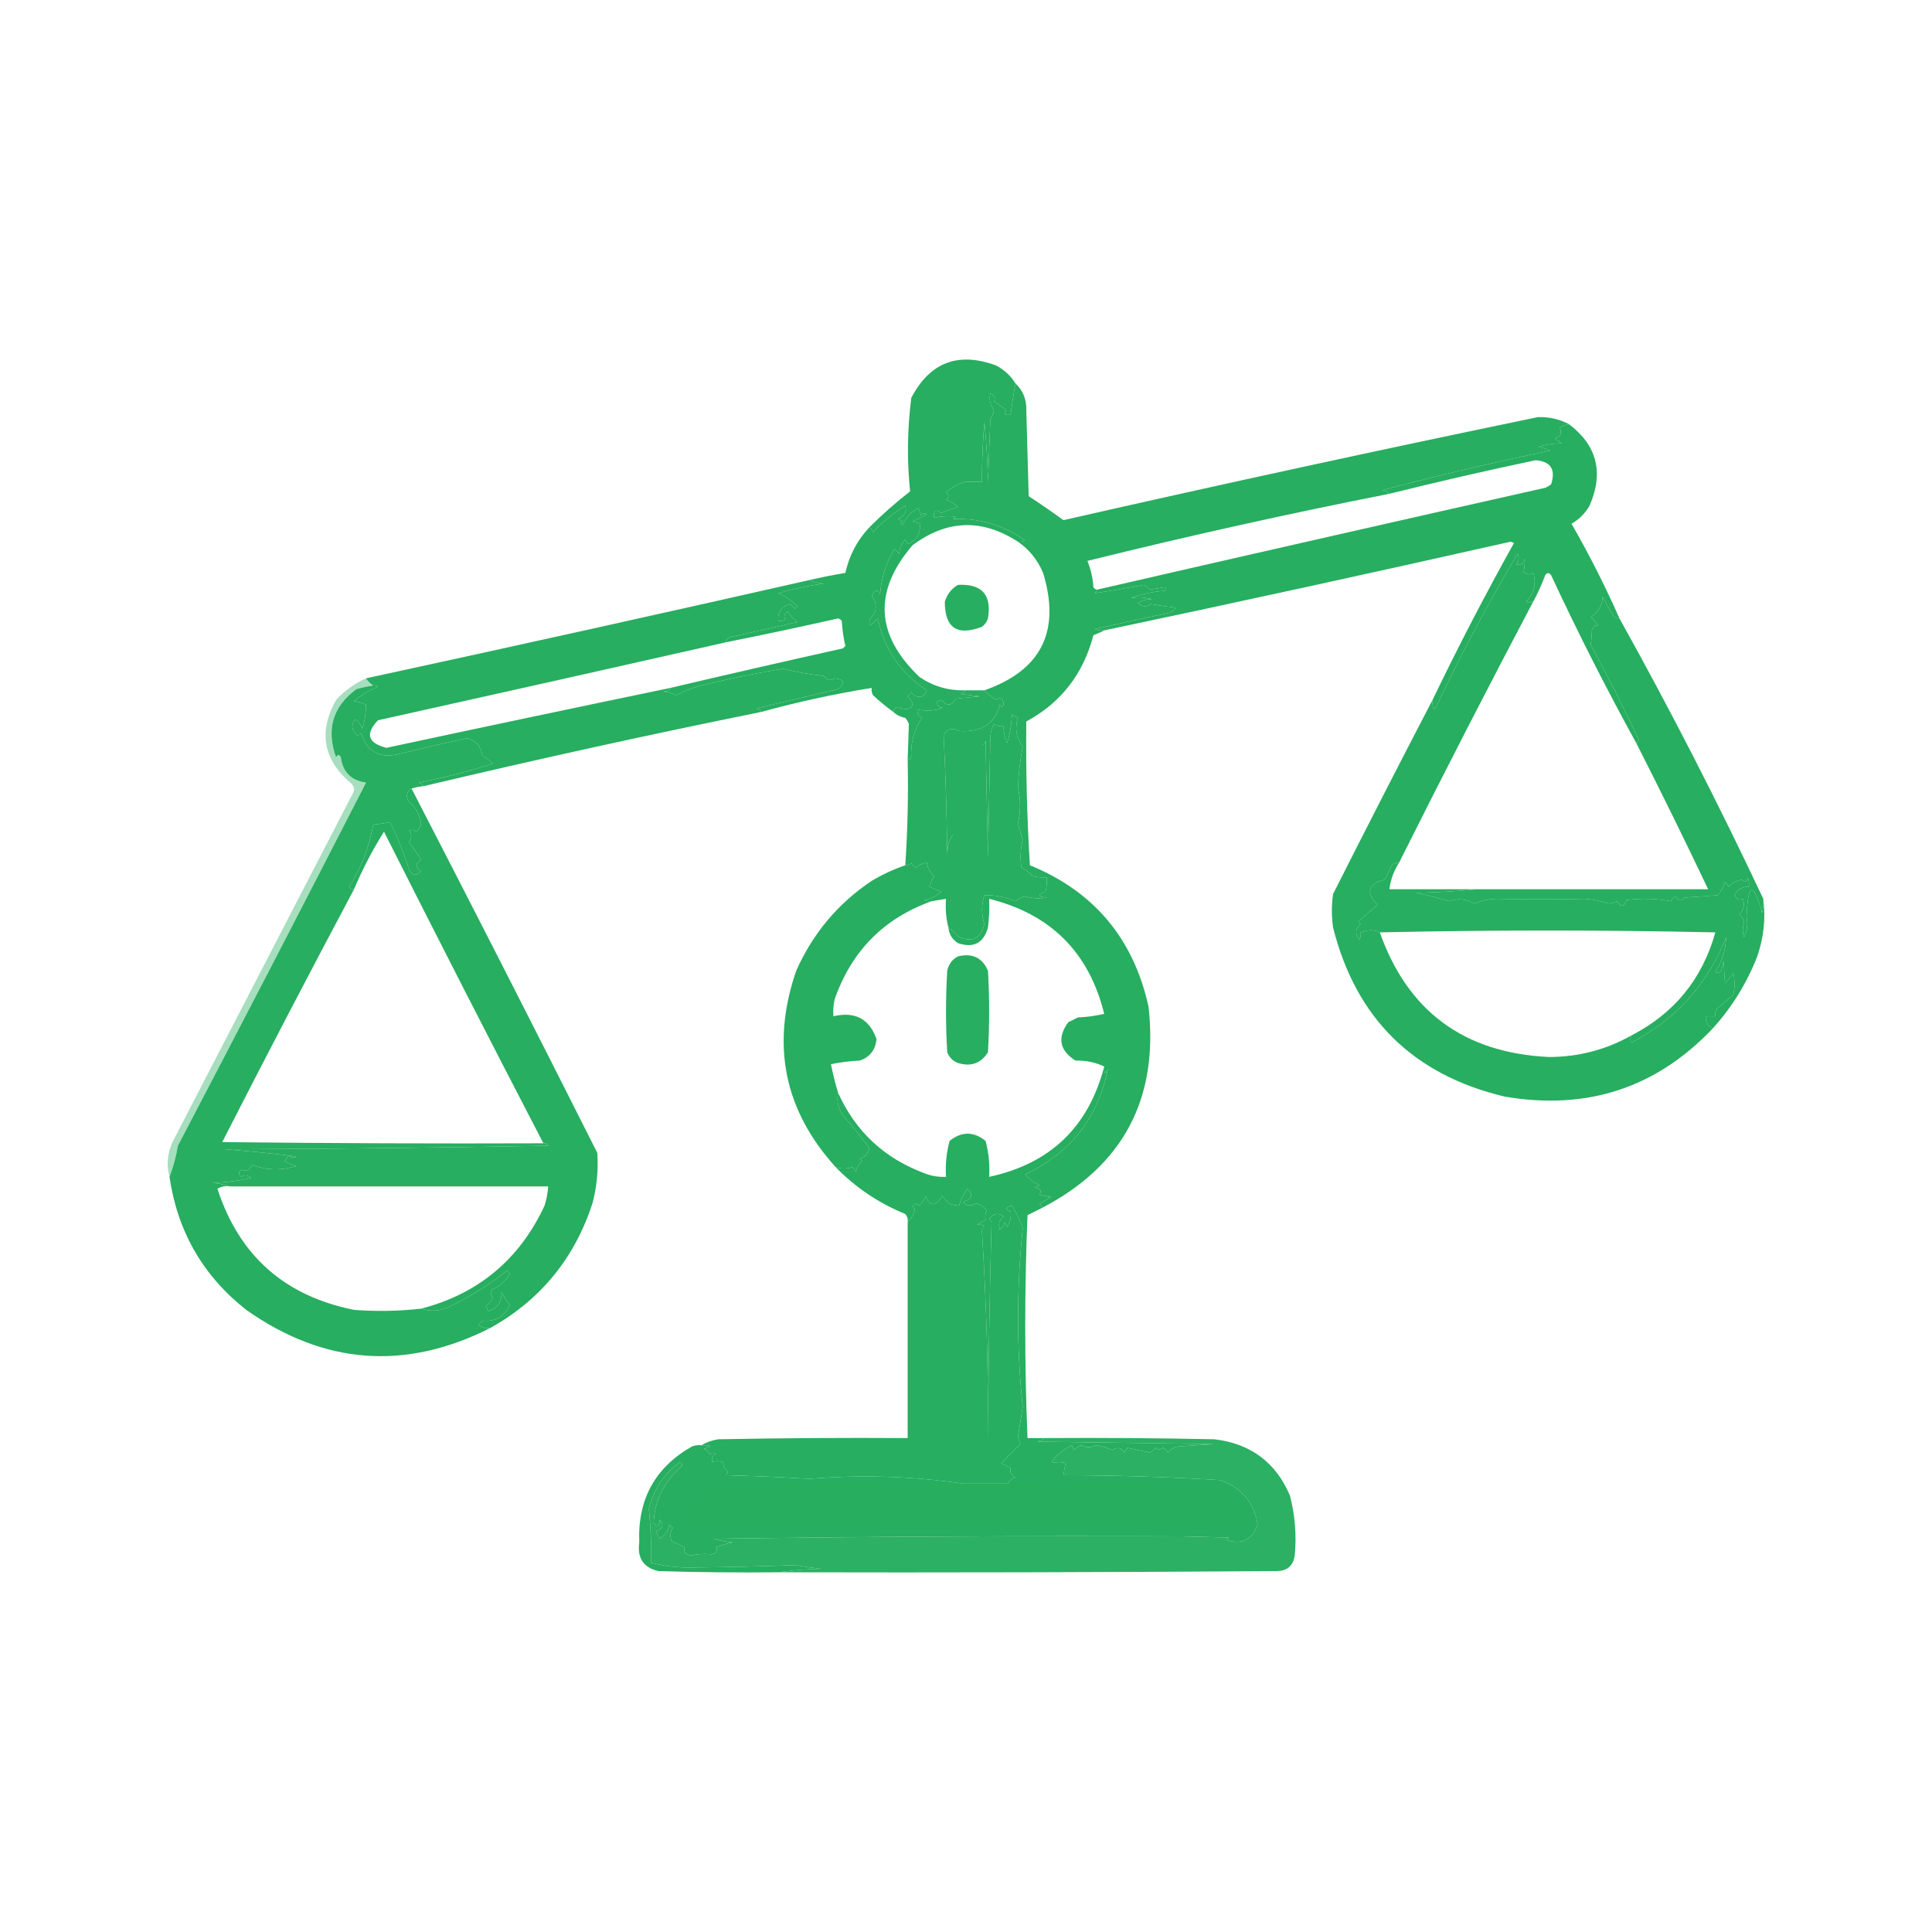 <svg width="1024" height="1024" viewBox="0 0 1024 1024" fill="none" xmlns="http://www.w3.org/2000/svg">
<path fill-rule="evenodd" clip-rule="evenodd" d="M831.68 224.882C846.52 236.206 850.118 250.602 842.478 268.071C840.149 272.094 836.974 275.27 832.951 277.598C842.323 293.931 850.79 310.656 858.356 327.774C857.091 327.883 856.033 327.459 855.18 326.504C853.154 323.174 851.249 319.788 849.464 316.342C849.298 320.654 847.18 324.253 843.113 327.139C844.621 328.433 845.891 329.916 846.924 331.585C845.376 331.088 844.317 331.936 843.748 334.125C843.649 336.865 843.437 339.406 843.113 341.747C852.146 358.332 860.613 375.056 868.518 391.923C868.429 392.895 868.006 393.53 867.248 393.828C851.235 364.767 836.204 335.128 822.153 304.909C821.019 303.371 819.961 303.371 818.978 304.909C817.173 309.784 815.055 314.443 812.626 318.882C811.017 319.628 809.747 319.628 808.815 318.882C813.152 314.478 814.422 309.397 812.626 303.639C810.96 304.858 809.265 304.647 807.545 303.004C807.986 301.011 808.198 298.682 808.18 296.017C807.642 298.704 806.159 299.762 803.734 299.193C805.073 297.43 805.284 295.524 804.369 293.477C788.585 319.971 774.189 347.07 761.18 374.774C760.757 375.197 760.333 375.622 759.91 376.045C759.287 374.402 759.075 372.708 759.275 370.963C772.865 342.777 787.263 315.042 802.464 287.76C801.829 287.548 801.194 287.337 800.559 287.125C728.885 303.297 657.114 318.965 585.247 334.125C583.503 334.325 581.808 334.113 580.166 333.49C593.689 330.363 607.239 327.398 620.815 324.598C621.662 323.751 622.508 322.905 623.355 322.058C618.885 321.579 614.439 320.944 610.017 320.152C607.478 321.872 605.15 321.66 603.031 319.517C605.721 318.067 608.262 317.432 610.653 317.612C606.865 316.555 603.054 316.343 599.22 316.977C604.952 314.899 610.879 313.628 617.004 313.166C618.523 312.335 618.523 311.7 617.004 311.261C614.463 311.684 611.923 312.108 609.382 312.531C608.473 311.501 607.413 310.653 606.207 309.99C597.474 311.654 588.792 313.137 580.166 314.436C580.872 313.95 581.295 313.315 581.436 312.531C660.431 294.373 739.611 276.377 818.978 258.544C820.141 258.069 821.201 257.434 822.153 256.639C824.658 248.795 821.906 244.561 813.897 243.936C787.894 249.399 762.066 255.328 736.41 261.72C735.441 260.744 734.17 260.109 732.599 259.814C762.058 252.026 791.697 245.04 821.518 238.855C819.514 237.841 817.397 237.206 815.167 236.949C819.533 235.558 823.767 234.923 827.87 235.044C826.599 234.197 825.329 233.351 824.059 232.503C827.209 231.341 828.056 229.436 826.599 226.787C828.181 225.782 829.874 225.147 831.68 224.882Z" fill="#27AE60"/>
<path fill-rule="evenodd" clip-rule="evenodd" d="M538.247 203.288C537.25 208.456 536.402 213.962 535.706 219.801C532.604 220.285 531.757 219.438 533.166 217.261C531.029 215.567 528.912 214.085 526.814 212.815C527.777 211.082 527.142 209.6 524.909 208.369C524.139 211.641 524.774 214.606 526.814 217.261C526.536 219.087 525.901 220.781 524.909 222.342C524.486 233.351 524.062 244.359 523.639 255.369C523.421 244.559 522.786 233.974 521.733 223.612C518.86 214.071 513.567 212.376 505.855 218.531C505.22 230.803 505.009 243.083 505.22 255.369C507.337 255.369 509.454 255.369 511.571 255.369C507.77 256.39 504.383 258.296 501.409 261.085C503.102 262.355 503.102 263.626 501.409 264.896C503.77 265.765 505.888 267.035 507.76 268.707C505.18 269.512 502.217 270.572 498.868 271.882C495.775 269.623 494.505 270.469 495.058 274.423C498.859 273.616 502.67 273.406 506.49 273.788C506.067 274.211 505.643 274.635 505.22 275.058C519.414 274.575 532.116 278.386 543.328 286.491C542.124 287.104 540.853 287.315 539.517 287.126C520.485 274.784 501.853 275.419 483.625 289.031C462.763 313.394 464.034 336.682 487.436 358.896C494.704 363.784 502.75 366.114 511.571 365.883C511.04 366.8 510.194 367.435 509.031 367.788C512.418 368.211 515.805 368.635 519.193 369.058C514.959 369.481 510.724 369.906 506.49 370.329C504.423 374.166 501.883 374.378 498.868 370.964C498.021 371.387 497.175 371.811 496.328 372.234C497.27 374.584 498.541 375.43 500.139 374.775C499.08 375.198 498.021 375.622 496.963 376.045C493.631 376.788 490.032 376.788 486.166 376.045C485.988 378.108 486.835 379.589 488.706 380.491C484.443 386.672 482.538 393.659 482.99 401.45C482.503 402.157 481.868 402.58 481.084 402.721C481.303 396.327 481.515 389.976 481.72 383.667C481.245 382.503 480.609 381.444 479.814 380.491C477.285 380.016 475.168 378.958 473.463 377.315C474.442 374.428 476.135 374.005 478.544 376.045C484.317 375.632 485.165 373.304 481.084 369.058C481.72 368.423 482.355 367.788 482.99 367.153C486.672 370.489 489.425 370.065 491.247 365.883C477.462 356.917 468.782 344.214 465.206 327.775C463.936 329.045 462.665 330.315 461.395 331.585C460.548 330.315 460.548 329.045 461.395 327.775C464.849 324.19 465.061 320.167 462.03 315.707C463.778 312.477 465.261 312.266 466.476 315.072C467.081 306.382 469.622 298.337 474.098 290.937C474.945 291.784 475.791 292.63 476.639 293.477C476.658 290.868 477.716 288.327 479.814 285.855C480.237 286.703 480.661 287.549 481.084 288.396C486.051 286.216 488.169 282.405 487.436 276.964C486.1 277.153 484.829 276.942 483.625 276.328C486.322 275.293 488.862 274.023 491.247 272.518C490.041 271.734 488.983 271.945 488.071 273.153C487.648 271.882 487.224 270.612 486.801 269.342C482.953 271.284 480.202 274.248 478.544 278.234C477.025 277.794 477.025 277.159 478.544 276.328C477.697 275.905 476.851 275.481 476.003 275.058C479.5 273.567 480.771 271.238 479.814 268.072C473.515 271.969 467.799 276.627 462.665 282.045C462.312 280.881 461.677 280.035 460.76 279.504C467.556 272.708 474.755 266.357 482.355 260.45C480.682 243.953 480.893 227.439 482.99 210.909C492.846 191.991 507.878 186.275 528.085 193.761C532.4 196.098 535.788 199.274 538.247 203.288ZM521.733 223.612C520.863 234.176 520.44 244.761 520.463 255.369C517.499 255.369 514.535 255.369 511.571 255.369C509.454 255.369 507.337 255.369 505.22 255.369C505.009 243.083 505.22 230.803 505.855 218.531C513.567 212.376 518.86 214.071 521.733 223.612Z" fill="#27AE60"/>
<path fill-rule="evenodd" clip-rule="evenodd" d="M538.247 203.287C542.197 206.973 544.103 211.63 543.963 217.26C544.386 232.503 544.81 247.747 545.233 262.99C551.483 267.068 557.623 271.301 563.652 275.693C647.319 256.66 731.157 238.453 815.167 221.071C821.172 220.912 826.678 222.182 831.68 224.882C829.874 225.147 828.18 225.782 826.599 226.787C828.056 229.436 827.209 231.341 824.058 232.503C825.329 233.351 826.599 234.197 827.869 235.044C823.766 234.923 819.532 235.558 815.167 236.949C817.397 237.206 819.513 237.841 821.518 238.855C791.697 245.04 762.058 252.026 732.599 259.814C734.17 260.109 735.44 260.744 736.409 261.72C682.744 272.287 629.393 284.144 576.355 297.287C578.174 301.758 579.233 306.416 579.531 311.26C580.017 311.967 580.652 312.39 581.436 312.531C581.295 313.314 580.872 313.95 580.166 314.436C588.792 313.137 597.473 311.654 606.206 309.99C607.413 310.653 608.472 311.501 609.382 312.531C611.923 312.108 614.463 311.683 617.004 311.26C618.523 311.7 618.523 312.335 617.004 313.166C610.878 313.628 604.951 314.899 599.22 316.977C603.053 316.343 606.864 316.555 610.652 317.612C608.262 317.431 605.721 318.067 603.031 319.517C605.149 321.66 607.478 321.872 610.017 320.152C614.439 320.944 618.885 321.579 623.355 322.058C622.508 322.905 621.662 323.751 620.814 324.598C607.239 327.398 593.689 330.363 580.166 333.49C581.808 334.113 583.503 334.325 585.247 334.125C583.496 335.058 581.591 335.905 579.531 336.666C574.181 357.227 562.326 372.47 543.963 382.396C543.685 407.815 544.32 433.221 545.868 458.612C579.825 472.475 600.785 497.456 608.747 533.559C614.212 582.252 595.37 617.82 552.22 640.262C552.079 639.478 551.656 638.843 550.949 638.356C552.856 636.766 554.974 635.496 557.301 634.545C555.183 634.122 553.067 633.698 550.949 633.275C552.286 631.095 551.44 629.825 548.409 629.464C549.256 629.041 550.102 628.617 550.949 628.194C548.081 626.897 545.541 624.992 543.328 622.478C567.411 611.094 582.019 592.462 587.152 566.586C585.771 569.675 585.136 569.251 585.247 565.315C580.745 563.07 575.664 562.01 570.003 562.14C561.547 556.725 560.277 549.949 566.193 541.815C567.886 540.968 569.58 540.122 571.274 539.275C575.988 539.052 580.646 538.417 585.247 537.369C577.248 504.811 556.923 484.487 524.274 476.396C524.484 481.495 524.272 486.576 523.638 491.639C521.294 499.89 516.002 502.643 507.76 499.896C504.682 497.901 502.989 495.149 502.679 491.639C504.774 493.099 506.679 494.792 508.395 496.721C515.558 499.596 520.004 497.267 521.733 489.734C520.113 484.596 520.113 479.515 521.733 474.491C527.41 474.328 532.915 475.386 538.247 477.666C539.673 476.34 541.366 475.494 543.328 475.126C547.116 476.183 550.926 476.395 554.76 475.761C550.073 475.222 549.861 474.163 554.125 472.585C554.754 470.079 554.966 467.539 554.76 464.964C552.185 465.169 549.645 464.957 547.139 464.329C545.577 462.386 543.672 460.904 541.422 459.883C540.603 454.977 540.814 450.107 542.057 445.274C541.21 442.311 540.364 439.346 539.517 436.383C541.021 430.224 541.021 423.873 539.517 417.328C539.866 410.009 540.713 402.81 542.057 395.734C538.597 391.064 537.751 385.983 539.517 380.49C538.353 380.015 537.294 379.38 536.341 378.585C536.16 383.817 535.312 388.898 533.801 393.828C532.56 390.983 531.924 388.019 531.895 384.936C530.079 385.037 528.384 384.614 526.814 383.666C525.8 385.671 525.165 387.787 524.909 390.017C524.486 411.612 524.061 433.207 523.638 454.802C523.215 434.054 522.791 413.305 522.368 392.558C522.015 393.722 521.38 394.568 520.463 395.099C520.247 393.419 520.67 391.937 521.733 390.653C515.82 390.019 509.893 389.807 503.949 390.017C503.549 407.479 503.973 424.838 505.219 442.099C503.013 445.285 501.955 449.095 502.044 453.531C501.823 432.055 501.188 410.671 500.138 389.382C502.302 386.12 505.053 385.485 508.395 387.477C520.205 388.173 527.404 383.515 529.99 373.504C531.119 375.267 531.754 375.056 531.895 372.869C531.429 370.018 530.159 369.383 528.084 370.963C525.558 369.525 523.44 367.832 521.733 365.882C551.924 355.309 562.298 334.56 552.855 303.639C549.909 296.695 545.463 291.191 539.517 287.125C540.853 287.315 542.123 287.104 543.328 286.49C532.116 278.386 519.414 274.575 505.219 275.058C505.642 274.635 506.067 274.21 506.49 273.787C502.67 273.405 498.859 273.616 495.057 274.422C494.505 270.468 495.775 269.622 498.868 271.882C502.217 270.571 505.18 269.512 507.76 268.706C505.888 267.035 503.77 265.764 501.409 264.895C503.102 263.625 503.102 262.355 501.409 261.085C504.382 258.295 507.77 256.39 511.571 255.368C514.534 255.368 517.499 255.368 520.463 255.368C520.44 244.76 520.863 234.175 521.733 223.612C522.786 233.973 523.421 244.558 523.638 255.368C524.061 244.359 524.486 233.351 524.909 222.341C525.901 220.78 526.536 219.087 526.814 217.26C524.774 214.605 524.139 211.64 524.909 208.368C527.142 209.599 527.777 211.082 526.814 212.814C528.911 214.084 531.029 215.567 533.166 217.26C531.757 219.437 532.604 220.285 535.706 219.801C536.402 213.961 537.249 208.456 538.247 203.287ZM520.463 395.099C520.463 414.153 520.463 433.207 520.463 452.261C514.959 452.261 509.453 452.261 503.949 452.261C504.044 448.824 504.467 445.436 505.219 442.099C503.973 424.838 503.549 407.479 503.949 390.017C509.893 389.807 515.82 390.019 521.733 390.653C520.67 391.937 520.247 393.419 520.463 395.099Z" fill="#27AE60"/>
<path fill-rule="evenodd" clip-rule="evenodd" d="M775.788 273.152C777.124 272.963 778.394 273.174 779.599 273.787C778.307 275.12 778.095 276.602 778.963 278.233C781.487 276.216 784.24 275.158 787.22 275.057C784.367 276.654 782.674 278.983 782.139 282.044C780.869 282.044 779.599 282.044 778.328 282.044C778.751 284.585 779.176 287.125 779.599 289.666C767.255 291.795 754.976 294.335 742.761 297.287C741.422 297.059 740.151 296.636 738.95 296.017C734.017 298.166 728.936 300.072 723.706 301.733C698.498 306.267 673.517 311.771 648.76 318.247C641.973 319.532 635.41 320.167 629.071 320.152C628.192 319.485 627.557 318.638 627.166 317.612C628.113 316.042 628.536 314.347 628.436 312.531C624.368 312.367 621.405 310.461 619.544 306.814C656.749 298.074 694.011 289.605 731.328 281.409C736.234 280.249 740.891 280.672 745.301 282.679C742.495 283.895 742.706 285.377 745.936 287.125C747.207 285.432 748.477 285.432 749.747 287.125C753.139 282.575 756.102 282.575 758.639 287.125C759.883 284.813 761.788 283.331 764.355 282.679C758.897 281.306 753.393 280.036 747.842 278.868C752.878 275.35 757.959 275.139 763.085 278.233C765.713 277.822 766.136 276.762 764.355 275.057C768.076 274.07 771.676 274.283 775.153 275.693C775.742 274.938 775.954 274.091 775.788 273.152Z" fill="#27AE60"/>
<path fill-rule="evenodd" clip-rule="evenodd" d="M507.76 309.99C520.44 309.332 525.733 315.259 523.639 327.774C523.048 329.591 521.988 331.072 520.463 332.22C507.304 337.25 500.741 332.804 500.774 318.882C502.002 314.917 504.33 311.954 507.76 309.99Z" fill="#27AE60"/>
<path fill-rule="evenodd" clip-rule="evenodd" d="M473.463 377.315C469.703 374.621 466.104 371.656 462.666 368.423C462.052 367.219 461.841 365.948 462.031 364.612C442.292 367.793 422.815 372.027 403.598 377.315C403.067 376.398 402.221 375.763 401.057 375.41C415.447 372.023 429.844 368.635 444.247 365.247C448.132 361.975 447.497 360.07 442.341 359.531C440.178 361.055 438.273 360.632 436.625 358.261C429.227 357.478 422.03 356.208 415.03 354.45C399.64 356.98 384.396 360.156 369.3 363.977C365.548 365.128 361.949 366.61 358.503 368.423C356.3 367.472 353.972 366.836 351.517 366.518C354.065 366.412 355.335 365.777 355.327 364.612C385.623 357.459 416.11 350.473 446.787 343.653C447.21 343.23 447.634 342.805 448.057 342.382C447.05 338.049 446.415 333.603 446.152 329.044C445.626 328.464 444.991 328.04 444.247 327.774C424.396 332.243 404.495 336.478 384.544 340.477C385.028 338.659 386.298 337.601 388.355 337.301C399.815 334.897 411.247 332.356 422.652 329.68C420.523 328.185 418.83 326.279 417.571 323.963C415.662 325.348 415.239 326.83 416.301 328.409C415.096 329.023 413.826 329.234 412.49 329.044C412.091 324.353 414.207 321.389 418.841 320.153C419.688 321 420.534 321.846 421.382 322.693C421.805 322.27 422.229 321.846 422.652 321.423C419.793 318.457 416.406 316.128 412.49 314.436C420.75 312.016 428.796 310.322 436.625 309.355C433.82 309.113 431.28 308.477 429.003 307.45C435.314 305.978 441.665 304.707 448.057 303.639C450.108 294.405 454.342 286.359 460.76 279.504C461.677 280.035 462.313 280.881 462.666 282.044C467.799 276.627 473.515 271.968 479.814 268.071C480.771 271.238 479.501 273.566 476.004 275.058C476.851 275.481 477.697 275.905 478.544 276.328C477.025 277.159 477.025 277.794 478.544 278.233C480.202 274.247 482.953 271.284 486.801 269.342C487.224 270.612 487.648 271.882 488.071 273.152C488.983 271.944 490.041 271.733 491.247 272.517C488.863 274.023 486.322 275.293 483.625 276.328C484.829 276.942 486.1 277.152 487.436 276.963C488.169 282.405 486.051 286.216 481.085 288.396C480.662 287.548 480.237 286.702 479.814 285.855C477.716 288.327 476.658 290.868 476.639 293.477C475.791 292.63 474.945 291.784 474.098 290.936C469.622 298.337 467.081 306.382 466.476 315.071C465.261 312.265 463.778 312.476 462.031 315.707C465.061 320.167 464.849 324.189 461.395 327.774C460.548 329.044 460.548 330.315 461.395 331.585C462.666 330.315 463.936 329.044 465.206 327.774C468.782 344.214 477.462 356.917 491.247 365.882C489.425 370.064 486.673 370.488 482.99 367.153C482.355 367.788 481.72 368.423 481.085 369.058C485.165 373.303 484.317 375.632 478.544 376.045C476.136 374.005 474.442 374.428 473.463 377.315Z" fill="#27AE60"/>
<path fill-rule="evenodd" clip-rule="evenodd" d="M429.004 307.449C431.28 308.477 433.821 309.112 436.625 309.355C428.797 310.321 420.751 312.016 412.49 314.436C416.406 316.128 419.793 318.456 422.652 321.422C422.229 321.845 421.805 322.27 421.382 322.693C420.535 321.845 419.689 320.999 418.841 320.152C414.207 321.388 412.091 324.353 412.49 329.044C413.826 329.233 415.097 329.022 416.301 328.409C415.239 326.83 415.662 325.347 417.571 323.963C418.83 326.279 420.523 328.184 422.652 329.679C411.248 332.355 399.815 334.896 388.355 337.301C386.298 337.6 385.028 338.659 384.544 340.476C323.199 354.359 261.801 368.121 200.354 381.76C193.463 388.97 194.945 393.839 204.8 396.368C254.984 385.603 305.159 375.018 355.328 364.612C355.335 365.776 354.065 366.412 351.517 366.517C353.972 366.836 356.301 367.471 358.503 368.422C361.95 366.61 365.548 365.127 369.301 363.976C384.397 360.155 399.64 356.98 415.031 354.449C422.03 356.207 429.227 357.478 436.625 358.26C438.273 360.632 440.178 361.055 442.342 359.53C447.498 360.069 448.133 361.974 444.247 365.247C429.845 368.635 415.447 372.022 401.058 375.409C402.221 375.762 403.067 376.397 403.598 377.314C343.656 389.442 283.954 402.569 224.489 416.693C223.958 415.776 223.112 415.141 221.949 414.787C235.301 412.202 248.426 408.816 261.327 404.625C259.422 403.143 257.517 401.662 255.611 400.179C254.815 395.361 252.062 392.398 247.354 391.287C235.381 393.913 223.524 396.664 211.787 399.544C201.509 402.242 194.734 398.642 191.462 388.747C190.718 389.012 190.083 389.437 189.557 390.017C186.361 387.275 185.938 384.311 188.287 381.125C190.046 382.46 191.316 384.153 192.097 386.206C193.34 382.107 193.975 377.873 194.003 373.504C191.998 372.49 189.882 371.855 187.651 371.598C191.505 368.402 195.741 365.862 200.354 363.976C199.6 363.387 198.752 363.175 197.814 363.341C196.297 362.361 195.027 361.09 194.003 359.53C272.458 342.519 350.792 325.158 429.004 307.449Z" fill="#27AE60"/>
<path fill-rule="evenodd" clip-rule="evenodd" d="M858.356 327.774C885.385 376.325 910.791 425.866 934.573 476.396C934.778 478.971 934.566 481.512 933.938 484.018C929.241 467.038 926.489 467.673 925.681 485.923C926.481 489.446 926.058 493.045 924.41 496.721C923.472 494.323 923.472 491.782 924.41 489.099C924.145 487.201 923.298 485.719 921.87 484.653C924.278 482.357 924.913 479.604 923.775 476.396C922.043 477.359 920.56 476.724 919.329 474.491C920.908 471.372 923.449 469.89 926.951 470.045C927.15 468.301 926.938 466.606 926.316 464.964C925.904 467.592 924.845 468.015 923.14 466.234C920.304 466.697 917.975 467.967 916.154 470.045C915.762 469.019 915.127 468.171 914.248 467.504C913.443 470.13 912.173 472.459 910.437 474.491C904.509 474.914 898.582 475.338 892.654 475.761C891.152 477.893 889.671 477.682 888.208 475.126C887.007 475.641 886.16 476.488 885.667 477.667C877.939 476.216 870.105 476.004 862.167 477.032C860.766 480.803 859.073 481.015 857.086 477.667C855.68 478.33 854.197 478.753 852.64 478.937C848.51 477.56 844.276 476.714 839.937 476.396C824.902 476.72 809.659 476.72 794.207 476.396C789.75 476.335 785.515 477.183 781.505 478.937C777.135 476.438 772.689 476.014 768.167 477.667C762.321 475.893 756.392 474.411 750.383 473.221C761.616 473.005 772.625 472.37 783.41 471.315C824.059 471.315 864.708 471.315 905.356 471.315C893.003 445.338 880.3 419.51 867.248 393.829C868.006 393.53 868.429 392.895 868.518 391.923C860.613 375.056 852.146 358.332 843.113 341.747C843.437 339.406 843.649 336.866 843.748 334.126C844.317 331.936 845.376 331.088 846.924 331.585C845.891 329.916 844.621 328.434 843.113 327.139C847.18 324.253 849.298 320.654 849.464 316.342C851.249 319.788 853.154 323.175 855.18 326.504C856.033 327.459 857.091 327.884 858.356 327.774Z" fill="#27AE60"/>
<path fill-rule="evenodd" clip-rule="evenodd" d="M812.626 318.882C788.449 364.692 764.738 410.846 741.491 457.342C739.998 457.064 738.728 457.487 737.68 458.612C736.41 461.153 735.139 463.693 733.869 466.234C725.008 468.503 723.738 472.949 730.058 479.572C726.671 482.535 723.284 485.5 719.896 488.464C720.319 488.887 720.743 489.311 721.166 489.734C718.261 492.336 718.049 495.088 720.531 497.991C721.145 496.787 721.356 495.516 721.166 494.18C725.055 492.701 728.443 492.701 731.329 494.18C746.145 536.042 775.997 558.06 820.883 560.234C836.619 560.209 851.227 556.398 864.708 548.802C863.962 550.411 863.962 551.682 864.708 552.613C888.502 540.053 905.227 521.422 914.883 496.721C914.686 503.289 912.781 509.428 909.167 515.14C910.373 515.923 911.431 515.712 912.343 514.504C912.766 512.811 913.19 511.117 913.613 509.423C913.769 513.379 913.981 517.19 914.248 520.856C915.967 519.35 917.449 517.656 918.694 515.775C919.541 519.585 919.541 523.396 918.694 527.207C915.72 529.805 912.757 532.345 909.802 534.829C909.189 536.033 908.978 537.303 909.167 538.64C907.474 538.64 905.779 538.64 904.086 538.64C903.845 541.763 905.115 543.881 907.897 544.991C877.926 576.647 841.088 588.715 797.383 581.194C748.98 569.629 718.706 539.778 706.558 491.639C705.711 485.711 705.711 479.784 706.558 473.856C723.959 439.352 741.53 405.055 759.275 370.963C759.075 372.707 759.287 374.402 759.91 376.044C760.333 375.621 760.757 375.197 761.18 374.774C774.189 347.069 788.585 319.971 804.369 293.477C805.284 295.524 805.073 297.43 803.734 299.193C806.159 299.762 807.642 298.704 808.18 296.017C808.198 298.682 807.986 301.011 807.545 303.004C809.265 304.647 810.96 304.858 812.626 303.639C814.422 309.397 813.152 314.478 808.815 318.882C809.747 319.628 811.017 319.628 812.626 318.882Z" fill="#27AE60"/>
<path fill-rule="evenodd" clip-rule="evenodd" d="M511.571 365.883C514.959 365.883 518.346 365.883 521.734 365.883C523.441 367.833 525.558 369.526 528.085 370.964C530.159 369.384 531.43 370.019 531.896 372.869C531.755 375.057 531.12 375.268 529.99 373.504C527.404 383.515 520.205 388.174 508.396 387.477C505.054 385.486 502.302 386.121 500.139 389.383C501.188 410.671 501.823 432.055 502.044 453.532C501.955 449.096 503.013 445.285 505.22 442.099C504.468 445.436 504.045 448.824 503.95 452.261C509.454 452.261 514.959 452.261 520.463 452.261C520.463 433.207 520.463 414.153 520.463 395.099C521.38 394.568 522.016 393.722 522.369 392.559C522.792 413.306 523.216 434.055 523.639 454.802C524.062 433.207 524.486 411.613 524.909 390.018C525.166 387.787 525.801 385.671 526.815 383.667C528.385 384.614 530.079 385.037 531.896 384.937C531.925 388.02 532.56 390.983 533.801 393.829C535.313 388.899 536.16 383.818 536.342 378.586C537.294 379.381 538.354 380.016 539.517 380.491C537.752 385.984 538.598 391.065 542.058 395.734C540.714 402.811 539.867 410.01 539.517 417.329C541.021 423.873 541.021 430.225 539.517 436.383C540.365 439.347 541.211 442.311 542.058 445.275C540.814 450.107 540.603 454.977 541.423 459.883C543.672 460.904 545.578 462.387 547.139 464.329C549.645 464.958 552.186 465.17 554.761 464.964C554.966 467.539 554.754 470.08 554.126 472.586C549.861 474.164 550.073 475.223 554.761 475.762C550.927 476.395 547.116 476.183 543.328 475.126C541.367 475.495 539.674 476.341 538.247 477.667C532.916 475.387 527.41 474.329 521.734 474.491C520.114 479.515 520.114 484.596 521.734 489.735C520.005 497.267 515.559 499.597 508.396 496.721C506.679 494.793 504.774 493.1 502.679 491.64C501.431 486.815 501.006 481.734 501.409 476.397C498.869 476.82 496.328 477.244 493.787 477.667C492.451 477.856 491.181 477.645 489.977 477.032C493.471 476.376 496.435 474.894 498.869 472.586C496.751 471.739 494.635 470.893 492.517 470.045C493.246 468.065 494.092 466.16 495.058 464.329C492.931 462.416 491.661 460.088 491.247 457.343C489.087 457.503 487.182 458.35 485.531 459.883C484.33 459.369 483.483 458.521 482.99 457.343C482.138 458.298 481.08 458.722 479.814 458.613C481.063 440.082 481.486 421.451 481.085 402.721C481.868 402.58 482.504 402.157 482.99 401.451C482.538 393.659 484.443 386.672 488.706 380.491C486.835 379.589 485.988 378.108 486.166 376.045C490.033 376.788 493.631 376.788 496.963 376.045C498.021 375.622 499.081 375.198 500.139 374.775C498.541 375.43 497.271 374.584 496.328 372.234C497.175 371.811 498.021 371.387 498.869 370.964C501.883 374.378 504.423 374.166 506.49 370.329C510.724 369.906 514.959 369.482 519.193 369.058C515.805 368.635 512.419 368.211 509.031 367.788C510.194 367.435 511.04 366.8 511.571 365.883ZM520.463 395.099C520.463 414.153 520.463 433.207 520.463 452.261C514.959 452.261 509.454 452.261 503.95 452.261C504.045 448.824 504.468 445.436 505.22 442.099C503.974 424.839 503.55 407.479 503.95 390.018C509.893 389.807 515.82 390.019 521.734 390.653C520.67 391.937 520.247 393.42 520.463 395.099Z" fill="#27AE60"/>
<path fill-rule="evenodd" clip-rule="evenodd" d="M197.813 363.342C198.752 363.176 199.599 363.388 200.354 363.977C195.74 365.862 191.505 368.403 187.651 371.599C189.882 371.855 191.998 372.491 194.002 373.504C193.974 377.874 193.339 382.108 192.097 386.207C191.316 384.154 190.045 382.461 188.286 381.126C185.937 384.312 186.36 387.275 189.556 390.018C190.082 389.437 190.717 389.013 191.462 388.747C194.734 398.643 201.508 402.243 211.786 399.545C223.524 396.665 235.38 393.914 247.354 391.288C252.062 392.398 254.814 395.362 255.611 400.18C257.516 401.662 259.422 403.144 261.327 404.626C248.426 408.817 235.3 412.203 221.948 414.788C223.112 415.141 223.958 415.776 224.489 416.694C222.309 416.857 220.192 417.28 218.138 417.964C215.753 419.436 215.118 421.554 216.232 424.315C220.03 427.463 222.36 431.486 223.219 436.383C222.863 438.155 222.016 439.637 220.678 440.829C219.47 439.78 218.2 439.569 216.867 440.194C218.327 442.231 218.327 444.347 216.867 446.545C218.966 449.496 221.083 452.459 223.219 455.437C220.039 457.703 220.039 459.821 223.219 461.788C220.889 464.359 218.771 464.148 216.867 461.153C214.151 452.346 210.765 443.879 206.705 435.748C203.776 436.374 200.812 436.797 197.813 437.018C195.711 448.844 191.477 459.854 185.11 470.045C185.691 471.059 186.538 471.482 187.651 471.315C164.018 515.71 140.728 560.382 117.786 605.329C174.523 605.964 231.262 606.177 288.003 605.964C289.115 605.798 289.963 606.221 290.543 607.235C233.386 608.293 176.224 608.928 119.056 609.14C131.855 610.1 144.558 611.371 157.164 612.951C155.533 613.82 154.051 613.608 152.718 612.316C152.243 613.479 151.608 614.539 150.813 615.492C152.829 616.586 154.947 617.434 157.164 618.032C148.845 620.49 141.012 620.278 133.664 617.397C132.356 620.288 130.451 621.135 127.948 619.937C126.255 621.208 126.255 622.478 127.948 623.748C129.615 622.529 131.309 622.74 133.029 624.383C126.36 625.875 119.585 626.722 112.705 626.924C115.926 627.16 118.89 627.795 121.597 628.829C119.325 628.467 117.208 628.89 115.245 630.1C126.746 665.514 150.882 686.896 187.651 694.249C199.542 695.164 211.398 694.952 223.219 693.613C227.901 695.183 232.558 694.971 237.192 692.978C248.564 687.714 259.15 681.151 268.949 673.289C269.372 673.924 269.796 674.559 270.219 675.194C267.976 679.07 264.8 681.821 260.692 683.451C259.823 685.082 260.035 686.565 261.327 687.897C260.041 689.984 258.771 691.467 257.516 692.343C257.939 693.19 258.363 694.036 258.786 694.884C263.74 693.428 266.07 690.04 265.773 684.721C267.022 687.196 268.504 689.526 270.219 691.708C267.32 697.804 262.662 700.557 256.246 699.965C254.976 700.388 254.128 701.235 253.705 702.505C255.668 703.715 257.785 704.138 260.057 703.776C215.042 726.599 171.853 723.423 130.489 694.249C107.607 676.212 94.058 652.712 89.84 623.748C91.855 618.496 93.337 612.992 94.286 607.235C127.805 543.26 161.044 479.111 194.002 414.788C186.116 413.678 181.671 409.232 180.664 401.45C179.817 399.757 178.971 399.757 178.124 401.45C172.794 386.551 176.393 374.484 188.921 365.247C191.859 364.406 194.823 363.771 197.813 363.342Z" fill="#27AE60"/>
<path fill-rule="evenodd" clip-rule="evenodd" d="M741.49 457.342C738.739 461.582 737.045 466.24 736.409 471.315C752.075 471.315 767.743 471.315 783.409 471.315C772.625 472.369 761.615 473.004 750.382 473.22C756.392 474.41 762.32 475.893 768.166 477.666C772.688 476.013 777.134 476.438 781.504 478.936C785.514 477.182 789.749 476.335 794.207 476.396C809.658 476.72 824.901 476.72 839.936 476.396C844.276 476.713 848.509 477.559 852.639 478.936C854.197 478.752 855.679 478.329 857.085 477.666C859.072 481.014 860.765 480.802 862.166 477.031C870.104 476.003 877.938 476.215 885.666 477.666C886.159 476.487 887.006 475.64 888.207 475.125C889.67 477.681 891.151 477.892 892.653 475.761C898.581 475.338 904.508 474.913 910.437 474.49C912.172 472.458 913.442 470.129 914.247 467.504C915.126 468.171 915.762 469.018 916.153 470.044C917.974 467.966 920.303 466.696 923.139 466.233C924.844 468.014 925.904 467.591 926.315 464.963C926.938 466.606 927.15 468.3 926.95 470.044C923.448 469.889 920.908 471.372 919.329 474.49C920.559 476.723 922.042 477.359 923.775 476.396C924.913 479.603 924.278 482.356 921.869 484.652C923.297 485.718 924.144 487.201 924.41 489.098C923.471 491.781 923.471 494.322 924.41 496.72C926.057 493.044 926.48 489.445 925.68 485.923C926.488 467.673 929.241 467.038 933.937 484.017C934.566 481.511 934.778 478.971 934.572 476.396C935.911 486.59 934.853 496.752 931.396 506.882C925.844 521.089 918.01 533.792 907.896 544.991C905.114 543.88 903.844 541.763 904.085 538.639C905.779 538.639 907.473 538.639 909.166 538.639C908.977 537.303 909.188 536.033 909.801 534.828C912.756 532.345 915.72 529.804 918.693 527.207C919.541 523.396 919.541 519.585 918.693 515.774C917.449 517.655 915.966 519.35 914.247 520.855C913.981 517.189 913.769 513.378 913.612 509.423C913.189 511.116 912.765 512.811 912.342 514.504C911.43 515.712 910.372 515.923 909.166 515.139C912.78 509.428 914.686 503.289 914.883 496.72C905.226 521.422 888.502 540.053 864.707 552.612C863.961 551.681 863.961 550.411 864.707 548.801C887.456 537.06 902.275 518.853 909.166 494.18C849.925 492.874 790.645 492.874 731.328 494.18C728.442 492.701 725.054 492.701 721.166 494.18C721.355 495.516 721.144 496.786 720.531 497.99C718.048 495.088 718.261 492.335 721.166 489.734C720.743 489.311 720.318 488.886 719.895 488.463C723.283 485.5 726.67 482.535 730.058 479.571C723.737 472.948 725.007 468.502 733.868 466.233C735.139 463.693 736.409 461.152 737.679 458.612C738.727 457.486 739.998 457.063 741.49 457.342Z" fill="#27AE60"/>
<path opacity="0.408" fill-rule="evenodd" clip-rule="evenodd" d="M194.003 359.531C195.027 361.091 196.297 362.361 197.814 363.342C194.823 363.771 191.86 364.407 188.922 365.247C176.393 374.484 172.794 386.551 178.124 401.45C178.972 399.757 179.818 399.757 180.665 401.45C181.671 409.232 186.117 413.678 194.003 414.788C161.044 479.111 127.805 543.26 94.286 607.235C93.337 612.992 91.855 618.496 89.84 623.748C88.076 617.374 88.711 611.023 91.746 604.694C123.546 543.273 155.303 481.876 187.016 420.504C188.008 418.67 187.796 416.977 186.381 415.423C171.325 402.892 168.572 388.072 178.124 370.964C182.707 366.039 188.001 362.228 194.003 359.531Z" fill="#27AE60"/>
<path fill-rule="evenodd" clip-rule="evenodd" d="M507.761 506.884C515.369 505.061 520.661 507.601 523.639 514.505C524.487 528.901 524.487 543.299 523.639 557.695C519.959 563.608 514.667 565.513 507.761 563.411C505.008 562.353 503.103 560.447 502.045 557.695C501.197 543.299 501.197 528.901 502.045 514.505C502.806 511.007 504.711 508.466 507.761 506.884Z" fill="#27AE60"/>
<path fill-rule="evenodd" clip-rule="evenodd" d="M493.786 477.665C468.481 486.67 451.332 504.031 442.34 529.746C441.709 532.681 441.498 535.644 441.705 538.638C453.134 535.95 460.755 539.973 464.57 550.706C464.02 556.491 461.056 560.302 455.678 562.138C450.545 562.358 445.464 562.993 440.435 564.044C441.434 569.204 442.705 574.285 444.246 579.287C443.274 583.797 444.333 588.03 447.421 591.99C452.109 597.311 456.555 602.815 460.759 608.504C460.083 611.35 458.39 613.256 455.678 614.22C456.101 614.643 456.525 615.067 456.948 615.49C455.085 616.885 454.025 618.79 453.773 621.206C453.381 620.18 452.746 619.333 451.867 618.666C448.524 619.551 445.56 619.551 442.975 618.666C415.517 588.385 408.531 553.664 422.016 514.503C430.858 494.668 444.196 478.789 462.029 466.868C467.675 463.504 473.603 460.752 479.813 458.611C481.079 458.72 482.137 458.296 482.989 457.341C483.482 458.52 484.329 459.367 485.53 459.881C487.181 458.348 489.086 457.501 491.246 457.341C491.66 460.086 492.93 462.414 495.057 464.327C494.091 466.158 493.245 468.063 492.516 470.044C494.634 470.891 496.75 471.737 498.867 472.584C496.434 474.892 493.47 476.375 489.976 477.03C491.18 477.644 492.45 477.854 493.786 477.665Z" fill="#27AE60"/>
<path fill-rule="evenodd" clip-rule="evenodd" d="M218.138 417.964C251.239 482.047 284.055 546.408 316.584 611.046C317.194 620.053 316.347 628.945 314.044 637.721C304.567 666.869 286.573 688.888 260.057 703.776C257.786 704.138 255.668 703.715 253.706 702.505C254.129 701.235 254.976 700.388 256.246 699.965C262.662 700.557 267.32 697.804 270.219 691.708C268.504 689.526 267.022 687.196 265.773 684.722C266.07 690.04 263.741 693.428 258.787 694.884C258.364 694.036 257.939 693.19 257.516 692.343C258.771 691.467 260.042 689.984 261.327 687.897C260.035 686.565 259.823 685.082 260.692 683.451C264.8 681.822 267.976 679.07 270.219 675.195C269.796 674.559 269.372 673.924 268.949 673.289C259.15 681.151 248.565 687.714 237.192 692.978C232.558 694.971 227.901 695.184 223.219 693.613C253.543 685.737 275.35 667.53 288.638 638.992C289.682 635.667 290.317 632.28 290.544 628.829C234.228 628.829 177.912 628.829 121.597 628.829C118.89 627.795 115.926 627.16 112.705 626.924C119.585 626.722 126.361 625.875 133.029 624.384C131.31 622.74 129.615 622.529 127.948 623.748C126.255 622.478 126.255 621.208 127.948 619.938C130.451 621.135 132.356 620.288 133.665 617.397C141.012 620.278 148.846 620.49 157.165 618.032C154.947 617.434 152.829 616.587 150.813 615.492C151.609 614.539 152.244 613.479 152.719 612.316C154.051 613.608 155.534 613.82 157.165 612.951C144.558 611.371 131.856 610.101 119.056 609.14C176.224 608.928 233.386 608.293 290.544 607.235C289.963 606.221 289.116 605.798 288.003 605.965C259.498 551.072 231.341 496.027 203.53 440.829C197.396 450.56 192.102 460.723 187.651 471.315C186.539 471.482 185.691 471.059 185.111 470.045C191.477 459.854 195.711 448.844 197.813 437.018C200.813 436.797 203.776 436.374 206.705 435.748C210.765 443.879 214.152 452.346 216.868 461.153C218.772 464.149 220.889 464.359 223.219 461.788C220.039 459.821 220.039 457.703 223.219 455.437C221.084 452.459 218.966 449.496 216.868 446.545C218.327 444.347 218.327 442.231 216.868 440.194C218.2 439.569 219.47 439.78 220.678 440.829C222.016 439.637 222.863 438.155 223.219 436.383C222.36 431.486 220.031 427.463 216.232 424.315C215.118 421.554 215.754 419.436 218.138 417.964Z" fill="#27AE60"/>
<path fill-rule="evenodd" clip-rule="evenodd" d="M517.922 649.154C513.264 649.154 508.607 649.154 503.949 649.154C503.737 686.417 503.949 723.679 504.585 760.938C509.749 762.162 515.043 762.585 520.463 762.208C520.463 725.793 520.463 689.38 520.463 652.965C522.784 689.357 523.842 726.195 523.639 763.478C523.86 724.894 524.495 686.361 525.544 647.883C525.279 647.139 524.854 646.504 524.274 645.978C526.648 643.039 529.188 642.616 531.895 644.708C529.577 646.57 528.942 648.898 529.99 651.694C531.152 650.642 531.998 649.372 532.531 647.883C532.954 648.731 533.378 649.577 533.801 650.424C535.403 647.718 536.038 644.966 535.706 642.167C532.574 640.986 532.786 639.928 536.341 638.992C538.713 642.692 540.618 646.714 542.058 651.059C538.789 682.892 538.789 714.438 542.058 745.695C541.256 751.001 540.41 756.294 539.517 761.573C539.94 762.843 540.364 764.114 540.787 765.384C537.427 768.744 534.04 772.132 530.625 775.546C532.318 776.393 534.013 777.239 535.706 778.087C534.994 780.076 535.841 781.769 538.247 783.168C536.19 783.468 534.92 784.526 534.436 786.343C526.391 786.343 518.345 786.343 510.301 786.343C483.509 782.398 456.409 781.551 429.003 783.803C414.196 782.92 399.377 782.285 384.544 781.897C385.124 781.372 385.548 780.736 385.814 779.992C384.095 778.691 383.248 776.998 383.273 774.911C381.113 774.319 379.207 774.319 377.557 774.911C376.913 773.011 377.548 771.528 379.462 770.465C378.257 769.681 377.199 769.892 376.287 771.1C375.652 769.618 374.594 768.56 373.111 767.924C377.844 766.6 377.421 765.964 371.841 766.019C374.46 764.398 377.425 763.339 380.733 762.843C414.18 762.208 447.632 761.996 481.084 762.208C481.084 724.1 481.084 685.992 481.084 647.883C483.004 646.031 484.274 643.703 484.895 640.897C483.429 639.736 483.642 638.678 485.53 637.721C486.056 638.302 486.691 638.726 487.436 638.992C488.813 637.512 489.871 635.818 490.612 633.91C492.754 639.655 495.719 639.655 499.503 633.91C500.562 635.181 501.621 636.451 502.679 637.721C504.713 638.566 506.618 638.99 508.395 638.992C509.196 635.696 510.678 632.733 512.841 630.1C515.976 633.264 515.13 635.592 510.301 637.086C512.463 639.268 514.791 639.481 517.287 637.721C519.631 638.42 521.536 639.69 523.004 641.532C522.184 643.097 521.973 644.79 522.368 646.613C520.714 647.356 519.232 648.202 517.922 649.154ZM517.922 649.154C519.259 648.964 520.529 649.175 521.733 649.789C520.778 650.641 520.354 651.699 520.463 652.965C520.463 689.38 520.463 725.793 520.463 762.208C515.043 762.585 509.749 762.162 504.585 760.938C503.949 723.679 503.737 686.417 503.949 649.154C508.607 649.154 513.264 649.154 517.922 649.154Z" fill="#27AE60"/>
<path fill-rule="evenodd" clip-rule="evenodd" d="M585.247 565.315C585.137 569.251 585.772 569.675 587.152 566.586C582.019 592.462 567.411 611.094 543.328 622.478C545.541 624.992 548.081 626.897 550.95 628.194C550.102 628.617 549.256 629.041 548.409 629.464C551.44 629.825 552.286 631.095 550.95 633.275C553.067 633.698 555.183 634.122 557.301 634.545C554.974 635.496 552.856 636.766 550.95 638.356C551.656 638.843 552.079 639.478 552.22 640.262C549.714 641.515 547.173 642.786 544.598 644.072C542.995 683.459 542.995 722.837 544.598 762.208C547.562 762.208 550.527 762.208 553.49 762.208C552.521 763.184 551.251 763.819 549.679 764.113C581.013 764.536 612.346 764.961 643.68 765.384C637.328 765.807 630.977 766.231 624.626 766.654C622.302 767.001 620.397 768.06 618.909 769.83C618.416 768.651 617.569 767.804 616.369 767.289C614.908 768.463 613.638 768.463 612.558 767.289C611.683 768.378 610.625 769.224 609.382 769.83C605.315 769.033 601.292 768.186 597.315 767.289C596.892 768.136 596.467 768.982 596.044 769.83C594.271 767.255 592.155 766.832 589.693 768.559C586.876 767.325 583.912 766.477 580.801 766.019C578.201 767.346 575.66 767.346 573.179 766.019C571.578 766.348 570.307 767.195 569.369 768.559C568.946 767.712 568.521 766.866 568.098 766.019C563.259 768.458 559.66 771.421 557.301 774.911C560.069 775.534 562.609 775.534 564.923 774.911C564.356 777.284 563.933 779.612 563.652 781.897C591.239 781.953 618.762 782.8 646.22 784.438C657.803 788.183 664.577 796.015 666.545 807.938C663.626 816.163 658.121 818.916 650.031 816.195C650.454 815.772 650.878 815.347 651.301 814.924C643.257 814.712 635.211 814.501 627.166 814.289C544.349 813.965 461.358 814.388 378.192 815.56C381.504 816.599 384.892 817.234 388.354 817.465C385.334 818.114 382.369 818.961 379.463 820.006C380.536 821.985 379.69 823.255 376.922 823.816C373.267 823.438 369.669 823.649 366.125 824.451C363.206 823.734 362.147 822.251 362.949 820.006C360.598 818.942 358.269 817.883 355.962 816.83C355.019 814.364 355.231 812.036 356.598 809.843C355.962 809.208 355.327 808.573 354.692 807.938C354.432 810.901 352.738 813.442 349.611 815.56C348.976 814.289 348.341 813.019 347.706 811.749C351.426 810.289 352.061 808.173 349.611 805.397C349.422 808.927 348.362 809.563 346.435 807.303C346.936 795.498 351.805 785.548 361.044 777.451C361.917 776.394 361.705 775.548 360.408 774.911C351.861 781.228 346.357 789.485 343.895 799.681C344.861 809.244 345.286 818.771 345.165 828.262C352.624 830.213 360.246 831.059 368.03 830.803C386.316 830.619 404.31 830.194 422.017 829.533C426.413 830.445 430.859 831.08 435.355 831.438C427.503 831.656 419.881 832.292 412.49 833.343C391.314 833.556 370.143 833.343 348.976 832.708C341.062 830.915 337.674 825.834 338.814 817.465C337.922 794.674 347.237 777.737 366.76 766.654C368.402 766.032 370.097 765.819 371.841 766.019C377.421 765.964 377.844 766.599 373.111 767.924C374.594 768.559 375.652 769.618 376.287 771.1C377.199 769.892 378.257 769.681 379.463 770.465C377.548 771.528 376.913 773.01 377.557 774.911C379.207 774.319 381.113 774.319 383.273 774.911C383.248 776.998 384.095 778.691 385.814 779.992C385.548 780.736 385.124 781.371 384.544 781.897C399.377 782.285 414.196 782.92 429.003 783.803C456.409 781.55 483.509 782.398 510.301 786.343C466.686 786.131 423.074 786.343 379.463 786.978C369.031 791.348 363.527 799.181 362.949 810.478C462.878 810.478 562.805 810.478 662.734 810.478C662.451 798.975 656.946 791.141 646.22 786.978C608.962 786.343 571.7 786.131 534.436 786.343C534.92 784.525 536.19 783.467 538.247 783.168C535.841 781.769 534.994 780.076 535.706 778.086C534.013 777.239 532.318 776.393 530.625 775.546C534.04 772.131 537.428 768.744 540.787 765.384C540.364 764.113 539.94 762.843 539.517 761.573C540.41 756.294 541.256 751 542.058 745.694C538.789 714.438 538.789 682.892 542.058 651.059C540.618 646.713 538.713 642.692 536.341 638.991C532.786 639.928 532.574 640.986 535.706 642.167C536.038 644.965 535.403 647.718 533.801 650.424C533.378 649.577 532.954 648.731 532.531 647.883C531.998 649.372 531.152 650.642 529.99 651.694C528.942 648.898 529.577 646.57 531.895 644.708C529.189 642.615 526.648 643.038 524.274 645.978C524.854 646.504 525.279 647.139 525.544 647.883C524.495 686.361 523.86 724.894 523.639 763.478C523.842 726.194 522.784 689.356 520.463 652.964C520.354 651.699 520.778 650.641 521.733 649.789C520.529 649.175 519.259 648.964 517.922 649.154C519.232 648.202 520.715 647.356 522.368 646.613C521.973 644.79 522.184 643.097 523.004 641.532C521.536 639.69 519.631 638.42 517.287 637.721C514.791 639.48 512.463 639.268 510.301 637.086C515.13 635.592 515.976 633.264 512.841 630.099C510.678 632.733 509.196 635.696 508.395 638.991C506.618 638.99 504.713 638.566 502.679 637.721C501.621 636.451 500.562 635.181 499.503 633.91C495.719 639.654 492.755 639.654 490.612 633.91C489.871 635.818 488.813 637.511 487.436 638.991C486.691 638.726 486.056 638.302 485.53 637.721C483.642 638.678 483.429 639.736 484.895 640.897C484.274 643.703 483.004 646.031 481.084 647.883C481.3 646.204 480.877 644.722 479.814 643.437C465.74 637.683 453.461 629.426 442.976 618.667C445.561 619.552 448.525 619.552 451.868 618.667C452.747 619.334 453.382 620.181 453.774 621.208C454.026 618.791 455.086 616.886 456.949 615.491C456.526 615.068 456.102 614.644 455.679 614.221C458.391 613.257 460.084 611.351 460.76 608.505C456.555 602.816 452.11 597.312 447.422 591.991C444.334 588.032 443.275 583.798 444.247 579.288C453.485 599.741 468.729 613.926 489.976 621.843C493.651 623.302 497.462 623.937 501.409 623.748C500.996 617.271 501.631 610.92 503.314 604.694C509.666 599.613 516.017 599.613 522.368 604.694C524.052 610.92 524.687 617.271 524.274 623.748C556.611 616.816 576.936 597.339 585.247 565.315ZM510.301 786.343C518.345 786.343 526.391 786.343 534.436 786.343C571.7 786.131 608.962 786.343 646.22 786.978C656.946 791.141 662.451 798.975 662.734 810.478C562.805 810.478 462.878 810.478 362.949 810.478C363.527 799.181 369.031 791.348 379.463 786.978C423.074 786.343 466.686 786.131 510.301 786.343Z" fill="#27AE60"/>
<path opacity="0.974" fill-rule="evenodd" clip-rule="evenodd" d="M553.49 762.208C583.556 761.996 613.62 762.208 643.679 762.844C662.899 765.15 676.237 775.1 683.693 792.695C686.404 803.123 687.251 813.709 686.234 824.452C685.433 829.908 682.258 832.66 676.707 832.709C588.635 833.344 500.563 833.556 412.489 833.344C419.881 832.292 427.503 831.657 435.354 831.438C430.859 831.08 426.413 830.445 422.016 829.533C404.31 830.195 386.315 830.619 368.03 830.803C360.246 831.06 352.624 830.214 345.165 828.263C345.285 818.771 344.861 809.244 343.895 799.682C346.356 789.485 351.86 781.228 360.408 774.911C361.705 775.549 361.917 776.395 361.043 777.452C351.805 785.549 346.936 795.499 346.435 807.303C348.362 809.563 349.421 808.928 349.611 805.398C352.061 808.173 351.426 810.29 347.705 811.749C348.34 813.019 348.976 814.29 349.611 815.56C352.738 813.442 354.431 810.902 354.692 807.938C355.327 808.574 355.962 809.209 356.597 809.844C355.23 812.036 355.018 814.365 355.962 816.83C358.269 817.883 360.597 818.943 362.949 820.006C362.147 822.252 363.205 823.734 366.124 824.452C369.668 823.649 373.267 823.438 376.922 823.817C379.69 823.255 380.536 821.985 379.462 820.006C382.369 818.962 385.333 818.115 388.354 817.465C384.891 817.234 381.504 816.599 378.192 815.56C461.358 814.389 544.349 813.966 627.166 814.29C635.21 814.502 643.256 814.713 651.301 814.925C650.878 815.348 650.454 815.772 650.031 816.195C658.121 818.916 663.625 816.163 666.544 807.938C664.577 796.016 657.802 788.183 646.22 784.438C618.762 782.801 591.239 781.954 563.652 781.898C563.933 779.613 564.356 777.284 564.922 774.911C562.609 775.535 560.069 775.535 557.301 774.911C559.66 771.422 563.258 768.458 568.098 766.019C568.521 766.867 568.945 767.713 569.368 768.56C570.307 767.196 571.577 766.348 573.179 766.019C575.66 767.347 578.201 767.347 580.801 766.019C583.912 766.478 586.875 767.325 589.693 768.56C592.154 766.832 594.271 767.255 596.044 769.83C596.467 768.983 596.891 768.137 597.314 767.29C601.292 768.186 605.315 769.034 609.382 769.83C610.624 769.224 611.682 768.378 612.558 767.29C613.637 768.463 614.908 768.463 616.368 767.29C617.569 767.804 618.416 768.651 618.909 769.83C620.397 768.061 622.302 767.001 624.625 766.654C630.977 766.231 637.328 765.807 643.679 765.384C612.346 764.961 581.013 764.537 549.679 764.114C551.25 763.819 552.521 763.184 553.49 762.208ZM510.301 786.344C518.345 786.344 526.391 786.344 534.436 786.344C571.699 786.132 608.961 786.344 646.22 786.979C656.946 791.142 662.45 798.975 662.733 810.479C562.805 810.479 462.877 810.479 362.949 810.479C363.527 799.181 369.031 791.349 379.462 786.979C423.073 786.344 466.686 786.132 510.301 786.344Z" fill="#27AE60"/>
</svg>
